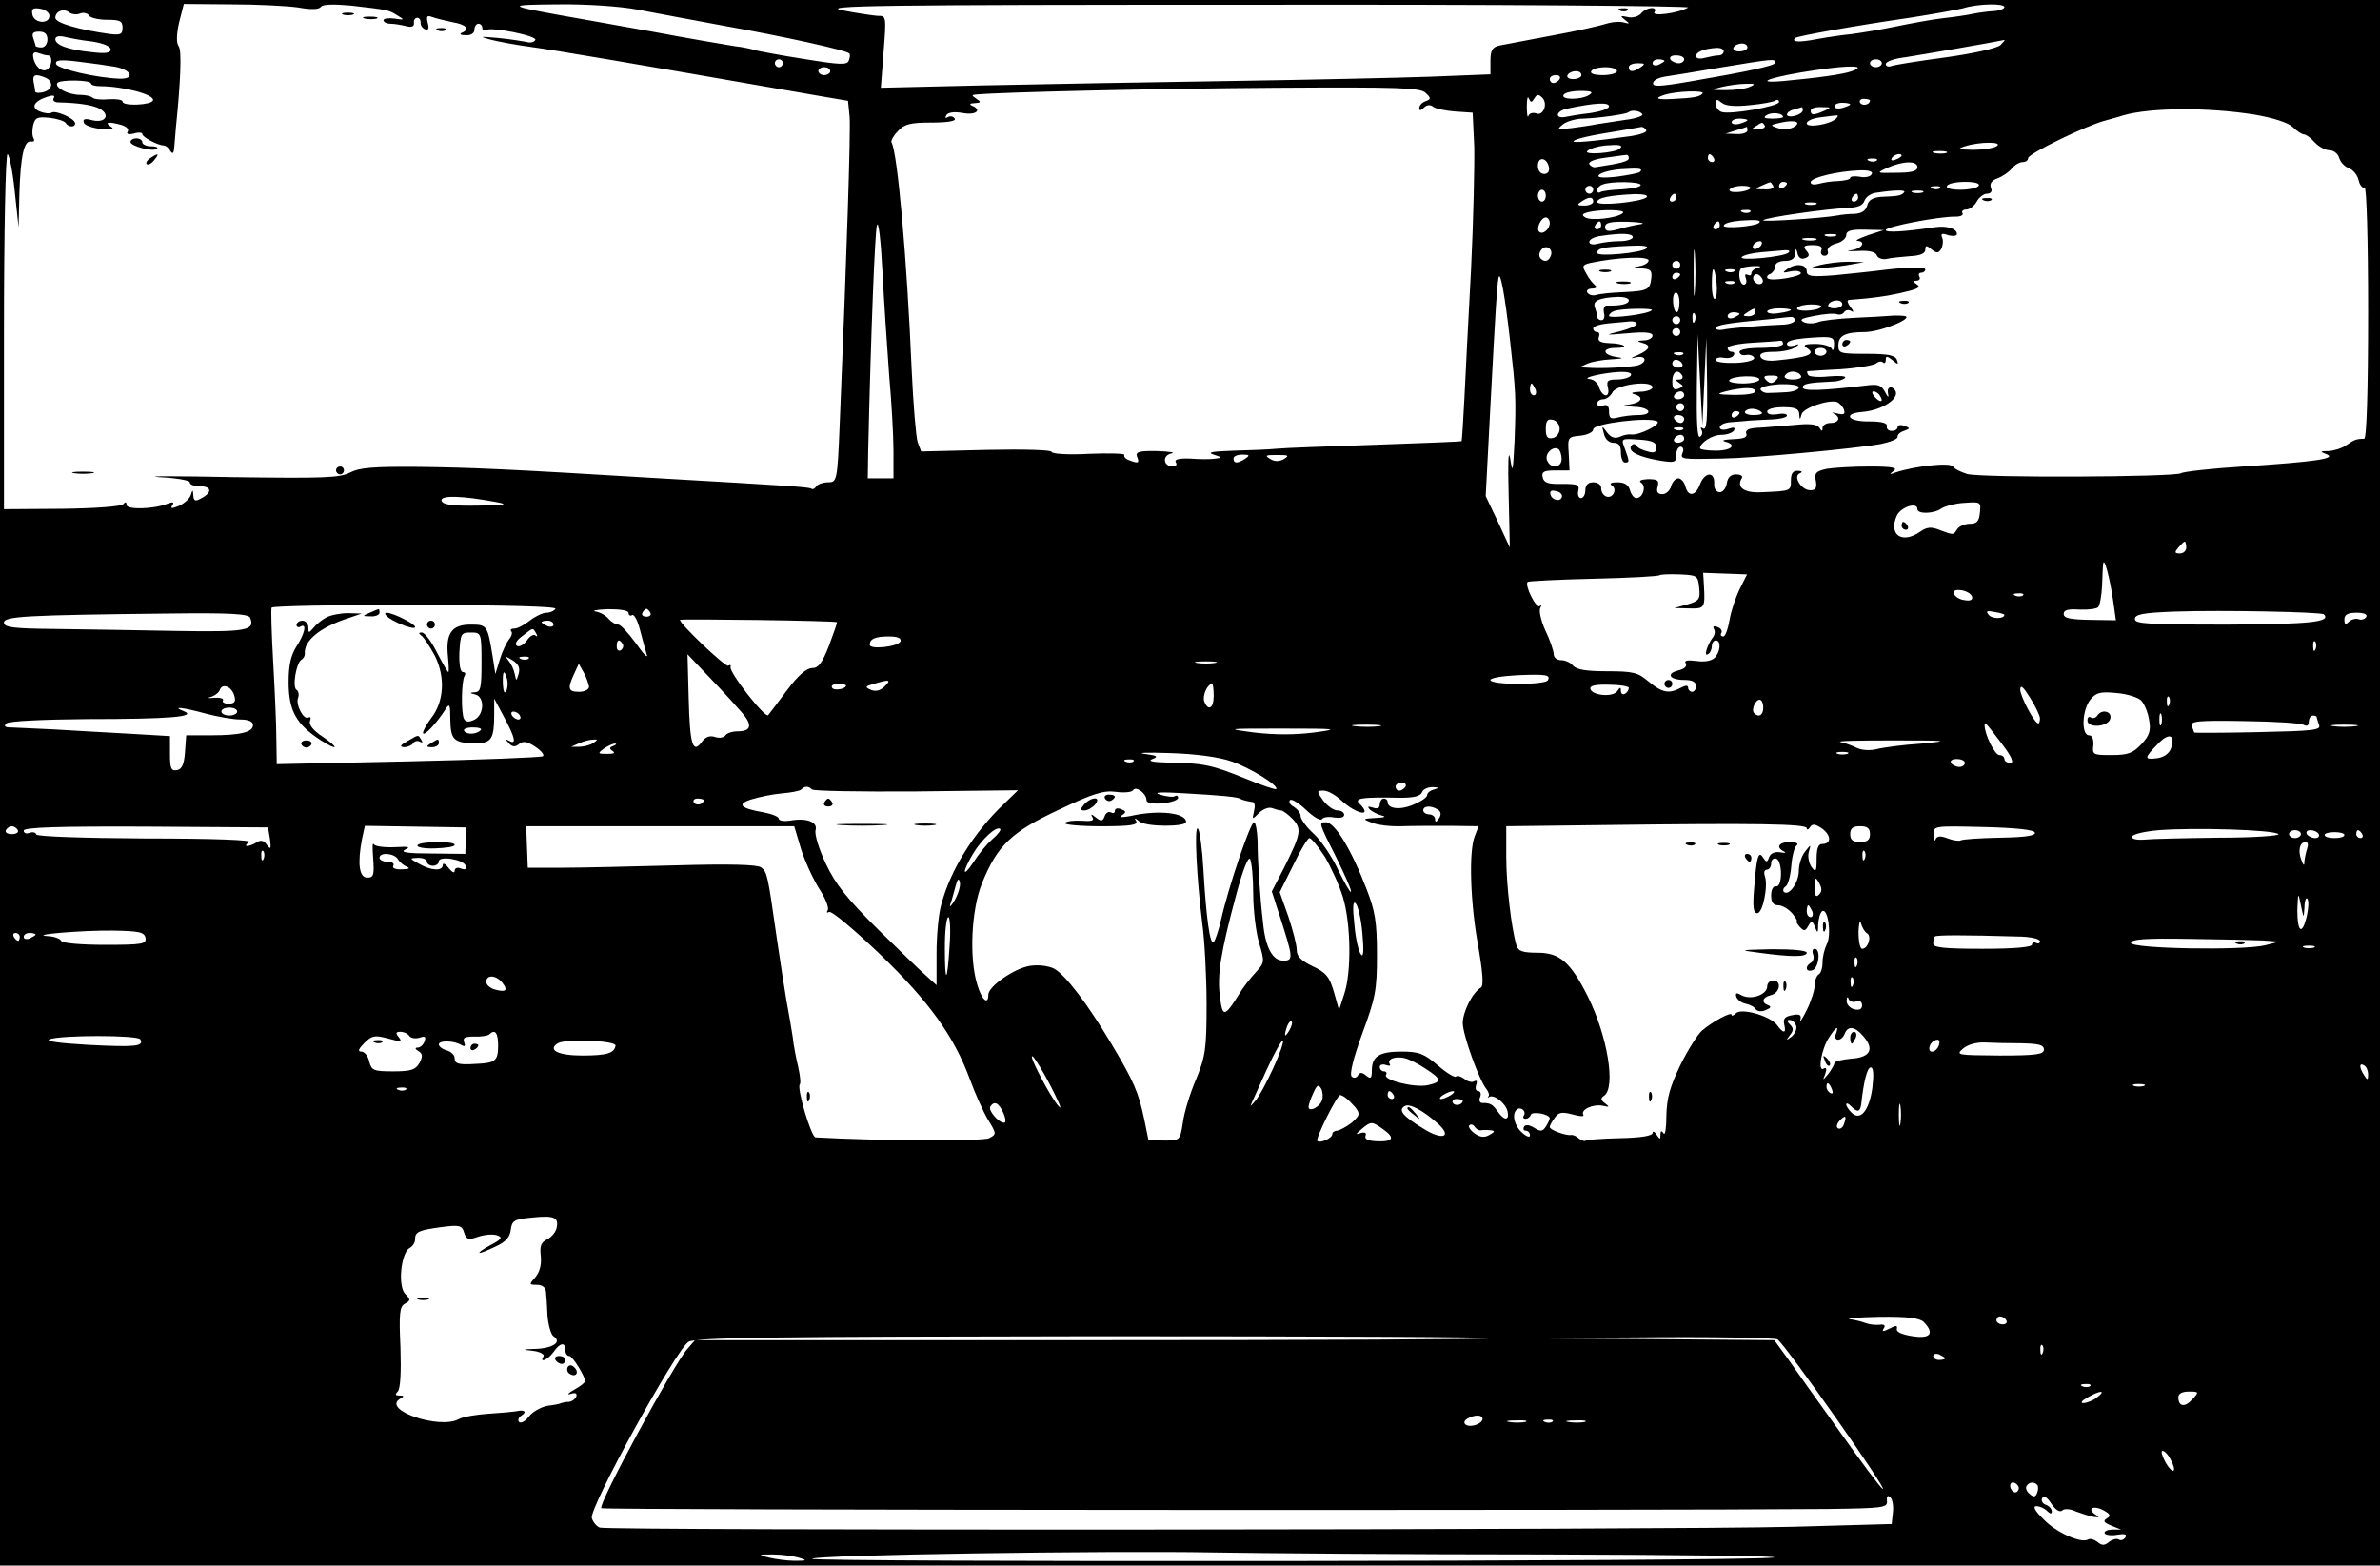 <?xml version="1.0" standalone="no"?>
<!DOCTYPE svg PUBLIC "-//W3C//DTD SVG 20010904//EN"
 "http://www.w3.org/TR/2001/REC-SVG-20010904/DTD/svg10.dtd">
<svg version="1.0" xmlns="http://www.w3.org/2000/svg"
 width="602pt" height="396pt" viewBox="0 0 602 396"
 preserveAspectRatio="xMidYMid meet">

<g transform="translate(0,396) scale(0.1,-0.1)"
fill="#000000" stroke="none">
<path d="M0 1980 l0 -1980 3010 0 3010 0 0 1980 0 1980 -3010 0 -3010 0 0
-1980z m755 1961 c33 -6 52 -5 57 2 4 6 30 7 75 3 96 -11 96 -11 118 -25 19
-11 18 -12 -7 -8 -16 2 -28 0 -28 -4 0 -5 8 -9 18 -9 9 0 27 -3 39 -6 14 -4
21 -1 20 8 -1 7 3 13 8 13 6 0 9 -5 9 -12 -1 -6 4 -14 11 -17 9 -3 11 2 7 16
-4 17 -2 20 11 15 8 -3 32 -9 51 -13 36 -6 46 -18 24 -27 -7 -3 -3 -6 10 -6
13 -1 22 5 22 14 0 8 5 15 10 15 6 0 10 -5 10 -11 0 -5 4 -8 9 -5 14 9 131
-15 125 -25 -3 -6 -13 -8 -22 -5 -10 2 -42 7 -72 10 -46 4 -49 4 -20 -4 19 -5
67 -14 105 -19 59 -8 236 -38 735 -125 l65 -11 4 -40 c3 -36 -7 -344 -25 -777
-6 -146 -7 -148 -30 -148 -12 0 -26 -5 -29 -10 -4 -6 -9 -9 -13 -6 -7 4 -51 7
-382 26 -396 24 -471 27 -610 29 -115 1 -151 -2 -174 -14 -26 -14 -68 -15
-295 -12 -146 3 -231 3 -188 0 42 -2 77 -8 77 -13 0 -6 11 -10 25 -10 30 0 33
-15 5 -30 -16 -9 -20 -8 -21 7 -1 15 -2 15 -6 2 -2 -9 -15 -21 -29 -28 -19 -8
-24 -8 -18 1 5 8 2 9 -12 4 -34 -14 -104 -16 -104 -3 0 8 -3 8 -8 2 -4 -6 -70
-11 -154 -12 l-148 -1 0 449 c0 247 4 449 9 449 4 0 13 -42 18 -92 l10 -93 2
85 c3 97 12 136 30 132 7 -1 9 2 6 8 -4 6 -4 21 -1 34 5 19 11 21 41 18 19 -2
38 -8 41 -13 7 -11 24 -12 24 -1 0 12 -49 34 -60 27 -4 -3 -17 -2 -29 3 -24 9
-16 26 18 37 15 5 21 4 17 -3 -4 -6 2 -11 11 -11 52 -1 90 -7 107 -17 26 -16
11 -36 -21 -28 -18 5 -24 3 -21 -6 2 -7 22 -14 43 -16 28 -2 36 -1 25 6 -17
11 -5 13 27 4 13 -4 20 -11 16 -17 -4 -6 2 -8 15 -5 12 4 22 3 22 -1 0 -8 38
-28 54 -29 5 0 13 -6 17 -14 6 -9 9 -6 10 12 1 14 3 35 4 48 12 117 15 195 7
205 -6 8 -6 29 1 60 l12 47 120 -1 c66 0 143 -4 170 -8z m856 -5 c41 -8 139
-26 219 -41 147 -26 311 -62 318 -70 3 -2 2 -10 -1 -18 -4 -12 -22 -11 -114 4
-59 9 -115 20 -123 22 -8 3 -31 8 -50 10 -19 3 -114 19 -210 37 -96 17 -200
36 -230 41 -138 25 -139 27 -9 28 73 1 158 -5 200 -13z m2659 5 c-26 -15 -93
-23 -85 -12 9 16 -21 13 -34 -3 -7 -8 -22 -12 -34 -9 -18 4 -20 3 -7 -7 13
-10 13 -11 -2 -7 -9 3 -29 2 -45 -3 -15 -5 -77 -19 -138 -30 -60 -11 -120 -23
-132 -25 -18 -4 -23 -12 -23 -39 l0 -34 -152 -6 c-84 -3 -315 -8 -513 -11
-198 -3 -476 -8 -619 -11 l-258 -6 7 91 c7 91 7 91 -16 91 -13 1 -53 7 -89 14
-56 12 91 14 1045 14 611 1 1103 -3 1095 -7z m800 1 c0 -4 -12 -9 -27 -10 -16
-1 -39 -4 -53 -7 -14 -3 -47 -8 -75 -11 -27 -3 -81 -13 -120 -21 -38 -8 -88
-16 -110 -19 -22 -2 -63 -8 -90 -13 -46 -9 -65 -7 -54 3 5 5 157 32 289 51 58
9 119 20 135 24 38 12 105 13 105 3z m-4945 -22 c0 -22 -39 -19 -43 3 -3 15 1
18 20 15 12 -2 23 -10 23 -18z m78 6 c8 3 18 1 22 -5 3 -6 24 -11 46 -11 32 0
39 -3 39 -20 0 -17 -5 -19 -32 -16 -79 11 -138 28 -138 41 0 17 22 25 36 13 6
-4 18 -6 27 -2z m-83 -66 c0 -11 -7 -20 -15 -20 -8 0 -15 2 -15 4 0 2 -3 11
-6 20 -4 12 0 16 15 16 14 0 21 -6 21 -20z m113 -5 c27 -4 47 -12 47 -20 0 -9
-13 -11 -47 -7 -60 6 -93 18 -93 33 0 7 9 9 23 6 12 -3 43 -9 70 -12z m4827
-9 c-9 -8 -67 -21 -138 -31 -68 -9 -130 -19 -138 -22 -8 -3 -14 0 -14 5 0 6
21 14 48 17 39 6 236 40 252 44 2 0 -2 -5 -10 -13z m-640 -6 c0 -5 -9 -10 -21
-10 -11 0 -17 5 -14 10 3 6 13 10 21 10 8 0 14 -4 14 -10z m-60 -10 c0 -5 -6
-10 -12 -10 -7 0 -23 -3 -35 -6 -13 -4 -23 -2 -23 4 0 11 20 19 53 21 9 0 17
-3 17 -9z m-4239 -10 c13 0 11 -27 -2 -36 -13 -8 -32 9 -35 32 -2 10 3 14 13
10 8 -3 19 -6 24 -6z m4139 -10 c0 -5 -6 -10 -14 -10 -8 0 -18 5 -21 10 -3 6
3 10 14 10 12 0 21 -4 21 -10z m-3968 -19 c41 -8 50 -31 11 -30 -60 2 -157 25
-161 37 -3 10 9 12 57 6 34 -4 76 -10 93 -13z m1688 9 c0 -5 -4 -10 -10 -10
-5 0 -10 5 -10 10 0 6 5 10 10 10 6 0 10 -4 10 -10z m2230 6 c0 -2 -7 -6 -15
-10 -8 -3 -15 -1 -15 4 0 6 7 10 15 10 8 0 15 -2 15 -4z m280 -5 c0 -7 -69
-22 -215 -47 -82 -14 -97 -14 -93 -2 2 6 15 12 28 14 14 2 77 12 140 23 140
23 140 23 140 12z m270 -1 c0 -5 -7 -10 -15 -10 -8 0 -15 5 -15 10 0 6 7 10
15 10 8 0 15 -4 15 -10z m-610 -10 c-19 -13 -30 -13 -30 0 0 6 10 10 23 10 18
0 19 -2 7 -10z m534 -10 c-21 -8 -87 -17 -174 -25 -83 -7 -26 12 85 28 87 13
129 11 89 -3z m-2584 0 c0 -5 -7 -10 -15 -10 -8 0 -15 5 -15 10 0 6 7 10 15
10 8 0 15 -4 15 -10z m1990 0 c0 -5 -16 -10 -36 -10 -21 0 -33 4 -29 10 3 6
19 10 36 10 16 0 29 -4 29 -10z m-90 -10 c0 -5 -9 -10 -21 -10 -11 0 -17 5
-14 10 3 6 13 10 21 10 8 0 14 -4 14 -10z m-3886 -6 c22 -9 20 -31 -4 -37 -11
-3 -20 -2 -21 1 0 4 -2 15 -4 25 -3 18 4 21 29 11z m3831 -4 c-3 -5 -10 -10
-16 -10 -5 0 -9 5 -9 10 0 6 7 10 16 10 8 0 12 -4 9 -10z m-3715 -11 c0 -4 10
-7 23 -7 57 0 139 -21 134 -36 -4 -12 -77 -15 -77 -3 0 5 -16 7 -34 6 -19 -2
-38 0 -42 4 -4 4 -18 7 -31 7 -30 0 -65 18 -58 30 6 9 85 8 85 -1z m4195 -9
c-11 -5 -38 -8 -60 -8 -38 0 -39 1 -10 8 17 4 44 8 60 8 25 1 27 -1 10 -8z
m-819 -15 c14 -13 14 -16 0 -21 -9 -3 -16 -11 -16 -17 0 -8 4 -7 12 1 7 7 16
8 23 2 6 -5 31 -10 55 -12 l45 -3 4 -85 c1 -47 -2 -186 -8 -310 -7 -124 -14
-272 -17 -330 -3 -57 -6 -105 -7 -106 -1 -1 -99 -5 -217 -9 -118 -4 -231 -8
-250 -10 -19 -2 -69 -4 -110 -5 -54 -2 -68 -4 -50 -10 22 -7 22 -8 5 -10 -11
-2 -40 -2 -64 0 -29 1 -41 -2 -37 -9 4 -6 1 -11 -7 -11 -25 0 -28 28 -4 33 12
2 -4 5 -35 6 -47 1 -56 -2 -52 -14 7 -17 3 -18 -20 -9 -9 3 -14 9 -12 13 3 4
-38 5 -90 3 -52 -3 -94 0 -94 5 0 5 -71 7 -165 5 l-165 -4 -9 24 c-4 13 -11
95 -15 183 -12 284 -36 550 -51 575 -2 4 5 17 16 28 16 18 31 22 85 22 42 0
63 4 59 10 -4 6 -11 7 -17 4 -7 -4 -8 -2 -4 5 5 7 20 9 42 5 33 -6 49 8 22 19
-7 3 -4 6 7 6 17 1 17 3 5 11 -13 9 -13 10 0 11 65 6 459 15 758 17 314 2 365
0 378 -13z m414 -5 c-20 -13 -73 -13 -65 0 3 6 23 10 43 10 28 0 33 -3 22 -10z
m286 3 c-7 -8 -25 -11 -70 -13 -45 -3 -54 1 -26 10 31 10 106 12 96 3z m-425
-12 c6 11 11 11 20 2 15 -15 3 -47 -15 -40 -8 3 -17 1 -20 -6 -2 -7 -4 4 -4
23 0 19 2 29 5 21 5 -11 7 -11 14 0z m545 -17 c31 3 60 8 65 12 5 3 9 1 9 -4
0 -11 -126 -33 -146 -25 -8 3 -14 12 -14 20 0 13 3 13 15 3 10 -8 33 -10 71
-6z m304 12 c0 -11 -19 -15 -25 -6 -3 5 1 10 9 10 9 0 16 -2 16 -4z m-660 -15
c0 -6 -21 -13 -47 -17 -27 -3 -56 -8 -65 -10 -26 -4 -22 15 5 21 70 15 107 17
107 6z m610 5 c0 -2 -9 -6 -20 -9 -11 -3 -20 -1 -20 4 0 5 9 9 20 9 11 0 20
-2 20 -4z m-120 -15 c0 -5 -9 -11 -20 -14 -11 -3 -20 -1 -20 3 0 5 8 11 18 13
9 3 18 5 20 6 1 0 2 -3 2 -8z m55 -1 c-27 -12 -35 -12 -35 0 0 6 12 10 28 9
24 0 25 -1 7 -9z m1088 -10 c47 -8 84 -20 96 -31 11 -11 24 -19 29 -19 5 0 17
-9 27 -20 10 -11 27 -20 37 -20 11 0 22 -9 25 -20 3 -10 14 -22 24 -25 10 -4
22 -17 25 -31 3 -13 10 -21 15 -18 5 3 9 -130 9 -315 0 -207 -4 -321 -10 -321
-19 0 -25 -2 -45 -16 -11 -8 -31 -14 -45 -15 -22 0 -23 -1 -5 -8 27 -11 -28
-19 -211 -31 -80 -5 -151 -13 -157 -17 -16 -10 -506 -12 -541 -2 -16 5 -33 13
-36 19 -7 11 -97 1 -145 -15 -16 -6 -17 -5 -5 4 11 8 -4 11 -61 11 -42 0 -91
-3 -109 -6 -27 -6 -31 -11 -27 -30 3 -18 0 -24 -14 -24 -23 0 -45 36 -26 43 7
3 5 6 -5 6 -13 1 -18 -7 -18 -24 0 -27 0 -27 -72 -30 -46 -3 -67 12 -52 36 3
5 -4 9 -15 9 -13 0 -21 -8 -23 -22 -2 -13 -10 -23 -18 -23 -9 0 -15 9 -14 23
1 30 -24 28 -36 -3 -11 -30 -30 -33 -37 -5 -3 11 -11 20 -18 20 -7 0 -15 -9
-18 -20 -3 -11 -13 -20 -22 -20 -12 0 -16 6 -12 19 4 16 0 19 -25 19 -17 -1
-24 -4 -17 -9 14 -8 5 -39 -12 -39 -6 0 -13 9 -16 20 -4 14 -14 20 -32 20 -16
0 -21 -3 -14 -8 7 -4 9 -13 4 -21 -10 -16 -31 -6 -31 15 0 8 -9 14 -20 14 -13
0 -20 -7 -20 -20 0 -11 -5 -20 -11 -20 -6 0 -9 8 -7 18 4 16 -1 18 -41 18 -36
-1 -46 3 -49 17 -3 14 4 17 32 17 l36 0 -2 43 c-3 41 -2 42 30 45 18 2 32 9
32 16 0 15 142 32 162 20 11 -7 -46 -36 -66 -33 -6 1 -19 -1 -29 -6 -12 -5
-22 -2 -32 11 -13 18 -14 18 -8 -3 3 -14 13 -23 24 -23 14 0 19 -7 19 -25 0
-14 5 -25 10 -25 12 0 12 2 0 35 -10 26 -10 26 35 23 34 -2 45 -7 45 -20 0
-12 -6 -15 -22 -10 -13 3 -26 9 -29 15 -4 5 -9 5 -13 -1 -9 -14 19 -28 72 -37
38 -6 42 -5 42 14 0 12 5 21 11 21 6 0 9 -7 5 -15 -6 -17 -4 -17 99 -15 79 1
337 25 403 37 23 5 42 12 42 18 -1 5 6 12 16 15 16 6 16 7 1 13 -9 3 -17 2
-17 -3 0 -6 -7 -10 -15 -10 -8 0 -14 5 -12 12 1 8 -13 12 -45 12 -54 -1 -68
20 -17 24 49 4 95 34 83 54 -10 15 -23 8 -18 -9 2 -10 -1 -8 -7 4 -10 19 -18
22 -48 18 -109 -13 -161 -15 -161 -5 0 9 12 12 77 15 12 0 26 5 30 9 4 5 -14
6 -40 4 -26 -3 -50 -1 -53 3 -3 5 -4 9 -2 10 2 0 39 3 83 5 44 3 85 10 91 15
6 5 14 6 17 2 4 -3 7 -1 7 7 0 10 3 10 17 -1 14 -12 16 -12 11 1 -4 11 -21 15
-76 15 -67 0 -72 1 -72 21 0 25 17 34 68 34 42 1 130 38 97 41 -11 1 -27 1
-35 0 -8 -1 -49 -3 -90 -5 -41 -2 -83 -7 -92 -11 -10 -4 -26 -4 -35 0 -13 6
-6 10 27 16 25 5 50 7 57 4 7 -2 15 0 18 6 4 5 12 6 18 2 7 -4 6 0 -2 10 -7 9
-10 17 -5 18 5 1 25 2 44 4 39 4 71 9 113 20 21 6 25 10 15 16 -10 7 -10 9 0
9 7 0 10 5 7 10 -3 6 -1 10 4 10 6 0 11 4 11 8 0 8 -41 7 -115 -2 -22 -3 -73
-8 -112 -12 -62 -5 -73 -3 -73 10 0 18 -28 21 -50 5 -12 -9 -11 -10 7 -6 13 3
25 2 28 -3 6 -9 -75 -23 -84 -14 -3 4 0 9 7 11 6 3 12 11 12 19 0 8 10 14 25
14 17 0 25 6 26 18 1 15 2 16 6 0 2 -10 10 -15 19 -11 11 4 12 9 3 19 -9 11
-6 14 16 14 18 0 26 -4 22 -13 -3 -8 1 -14 8 -14 7 0 11 6 8 12 -2 7 7 15 21
19 14 3 26 13 26 21 0 11 12 15 48 14 l47 -1 -40 -13 c-22 -8 -34 -14 -27 -14
23 -2 12 -20 -15 -24 -16 -2 -9 -3 15 -2 29 2 45 -2 49 -10 2 -8 14 -12 25
-10 11 3 38 5 59 7 26 1 39 7 39 16 0 12 3 12 16 1 13 -10 17 -10 24 1 4 7 6
20 3 28 -5 11 -1 13 15 7 12 -3 22 -2 22 3 0 14 -26 22 -58 17 -73 -11 -122
-14 -122 -7 0 9 137 35 177 34 13 0 20 4 17 9 -3 5 2 9 10 9 8 0 20 9 26 20 6
11 18 20 26 20 10 0 14 6 10 15 -4 10 2 19 17 24 13 5 29 16 36 25 7 9 20 16
27 16 8 0 14 4 14 10 0 11 148 83 195 95 17 5 37 10 45 13 69 20 214 21 333 2z
m-1549 1 c3 -4 -16 -11 -42 -14 -26 -4 -58 -9 -72 -11 -14 -3 -43 -7 -65 -10
-37 -4 -38 -4 -21 10 11 8 34 14 50 14 38 1 109 11 115 16 8 7 30 4 35 -5z
m356 -7 c0 -2 -12 -4 -27 -4 -21 0 -24 3 -14 9 13 8 41 5 41 -5z m134 -4 c-15
-15 -74 -24 -74 -12 0 6 15 13 33 15 17 2 36 5 42 5 5 1 5 -2 -1 -8z m-224 -4
c0 -2 -9 -6 -20 -9 -11 -3 -20 -1 -20 4 0 5 9 9 20 9 11 0 20 -2 20 -4z m116
-18 c-9 -5 -26 -6 -39 -2 -21 7 -20 8 8 14 36 8 54 1 31 -12z m-72 4 c2 -4 -5
-9 -17 -9 -17 -2 -19 0 -7 7 18 12 18 12 24 2z m-300 -11 c3 -5 -13 -11 -37
-15 -100 -14 -152 -18 -147 -13 6 6 39 14 115 26 28 5 53 9 57 10 4 0 9 -3 12
-8z m256 -1 c0 -5 -12 -10 -27 -9 l-28 1 25 8 c14 4 26 8 28 9 1 1 2 -3 2 -9z
m-323 -46 c-11 -11 -93 -17 -82 -6 6 6 26 12 45 14 37 3 47 1 37 -8z m953 6
c-8 -5 -35 -9 -60 -9 -37 1 -41 2 -20 9 38 12 99 12 80 0z m-127 -17 c-7 -2
-21 -2 -30 0 -10 3 -4 5 12 5 17 0 24 -2 18 -5z m-803 -13 c0 -8 -19 -13 -85
-23 -5 -1 -12 3 -15 8 -3 6 15 13 40 16 25 3 48 7 53 7 4 1 7 -2 7 -8z m215 0
c3 -5 1 -10 -4 -10 -6 0 -11 5 -11 10 0 6 2 10 4 10 3 0 8 -4 11 -10z m475 6
c0 -2 -7 -7 -16 -10 -8 -3 -12 -2 -9 4 6 10 25 14 25 6z m-892 -29 c2 -10 -3
-17 -12 -17 -10 0 -16 9 -16 21 0 24 23 21 28 -4z m829 17 c-3 -3 -12 -4 -19
-1 -8 3 -5 6 6 6 11 1 17 -2 13 -5z m103 -17 c0 -10 -16 -14 -52 -14 -53 -1
-53 -1 -23 13 39 17 75 18 75 1z m-702 -12 c-3 -3 -30 -8 -59 -12 -38 -4 -51
-2 -44 5 6 6 30 12 55 14 47 3 57 2 48 -7z m586 -6 c-3 -6 -17 -9 -30 -6 -13
2 -24 1 -24 -3 0 -4 -14 -7 -30 -8 -17 0 -39 -4 -50 -7 -11 -3 -20 -2 -20 4 0
12 69 28 123 30 25 1 36 -3 31 -10z m-584 -27 c0 -5 -21 -9 -47 -11 -26 -1
-50 -4 -55 -7 -4 -3 -8 -1 -8 5 0 5 6 12 13 14 20 9 97 8 97 -1z m335 -2 c4
-6 -6 -10 -22 -9 -25 0 -26 1 -8 9 11 5 21 9 22 9 1 1 5 -3 8 -9z m35 6 c0 -3
-4 -8 -10 -11 -5 -3 -10 -1 -10 4 0 6 5 11 10 11 6 0 10 -2 10 -4z m485 -6
c-3 -5 -24 -10 -46 -10 -24 0 -38 4 -34 10 3 6 24 10 46 10 24 0 38 -4 34 -10z
m-975 -10 c0 -5 -4 -10 -10 -10 -5 0 -10 5 -10 10 0 6 5 10 10 10 6 0 10 -4
10 -10z m397 3 c-11 -10 -58 -13 -52 -2 4 5 18 9 32 9 15 0 23 -3 20 -7z m480
1 c-3 -3 -12 -4 -19 -1 -8 3 -5 6 6 6 11 1 17 -2 13 -5z m-997 -19 c0 -8 -4
-15 -10 -15 -5 0 -10 7 -10 15 0 8 5 15 10 15 6 0 10 -7 10 -15z m906 8 c-8
-8 -12 -9 -59 -11 -20 -2 -31 -8 -34 -22 -4 -13 -14 -20 -32 -21 -14 0 -34 -2
-43 -4 -38 -7 -193 -17 -188 -12 6 7 162 29 213 31 25 1 39 6 43 18 3 9 15 18
27 20 52 8 80 8 73 1z m47 0 c-7 -2 -19 -2 -25 0 -7 3 -2 5 12 5 14 0 19 -2
13 -5z m-698 -12 c-14 -12 -125 -23 -125 -12 0 11 33 17 95 20 22 0 35 -3 30
-8z m75 -1 c0 -5 -5 -10 -11 -10 -5 0 -7 5 -4 10 3 6 8 10 11 10 2 0 4 -4 4
-10z m460 0 c0 -5 -5 -10 -11 -10 -5 0 -7 5 -4 10 3 6 8 10 11 10 2 0 4 -4 4
-10z m-670 -10 c0 -5 -10 -10 -22 -10 -19 0 -20 2 -8 10 19 13 30 13 30 0z
m563 -7 c-7 -2 -19 -2 -25 0 -7 3 -2 5 12 5 14 0 19 -2 13 -5z m-488 -22 c-15
-13 -80 -20 -95 -11 -10 6 -8 9 6 13 34 8 98 7 89 -2z m322 3 c-3 -3 -12 -4
-19 -1 -8 3 -5 6 6 6 11 1 17 -2 13 -5z m-2178 -412 c6 -67 11 -154 11 -192
l0 -70 -33 0 -32 0 1 68 c7 305 17 551 22 572 4 14 10 -37 14 -115 4 -77 12
-195 17 -263z m1671 384 c0 -16 -18 -31 -27 -22 -8 8 5 36 17 36 5 0 10 -6 10
-14z m529 0 c-11 -9 -89 -15 -89 -7 0 6 19 11 43 13 41 3 54 1 46 -6z m-399
-6 c0 -5 -5 -10 -11 -10 -5 0 -7 5 -4 10 3 6 8 10 11 10 2 0 4 -4 4 -10z m100
3 c-14 -2 -40 -8 -57 -13 -26 -7 -33 -5 -33 6 0 11 14 14 58 13 31 -1 46 -4
32 -6z m200 -3 c0 -5 -5 -10 -11 -10 -5 0 -7 5 -4 10 3 6 8 10 11 10 2 0 4 -4
4 -10z m-220 -30 c0 -5 -15 -10 -32 -10 -18 0 -43 -3 -55 -6 -13 -4 -23 -2
-23 4 0 6 12 13 28 15 53 8 82 7 82 -3z m513 3 c-7 -2 -19 -2 -25 0 -7 3 -2 5
12 5 14 0 19 -2 13 -5z m-356 -140 c-2 -27 -3 -5 -3 47 0 52 1 74 3 48 2 -27
2 -69 0 -95z m306 130 c-7 -2 -21 -2 -30 0 -10 3 -4 5 12 5 17 0 24 -2 18 -5z
m-138 -13 c-3 -5 -11 -10 -16 -10 -6 0 -7 5 -4 10 3 6 11 10 16 10 6 0 7 -4 4
-10z m-532 -26 c-5 -15 -16 -18 -26 -8 -10 11 4 33 18 28 8 -3 11 -12 8 -20z
m242 18 c-12 -12 -125 -22 -125 -12 0 12 13 15 78 18 37 2 53 0 47 -6z m359
-11 c-12 -11 -129 -22 -118 -11 5 5 27 10 49 12 22 2 49 4 59 5 10 1 15 -2 10
-6z m-354 -20 c0 -5 -10 -12 -22 -14 -20 -4 -19 -4 4 -6 22 -1 27 -5 25 -23
-3 -31 -9 -34 -70 -37 -28 -1 -59 -4 -69 -7 -9 -3 -19 0 -23 6 -3 5 2 10 12
10 10 0 14 4 8 8 -5 4 -16 17 -22 29 -12 20 -11 23 10 28 66 14 147 18 147 6z
m80 -11 c0 -5 -4 -10 -10 -10 -5 0 -10 5 -10 10 0 6 5 10 10 10 6 0 10 -4 10
-10z m198 -7 c-10 -2 -18 -9 -18 -14 0 -6 -4 -7 -10 -4 -6 3 -7 -1 -4 -9 3 -9
1 -16 -5 -16 -11 0 -16 32 -7 41 3 3 18 5 33 6 15 0 20 -1 11 -4z m-106 -39
c2 -19 0 -37 -4 -40 -4 -3 -8 13 -8 35 0 51 6 53 12 5z m45 30 c-3 -3 -12 -4
-19 -1 -8 3 -5 6 6 6 11 1 17 -2 13 -5z m-567 -179 c14 -125 15 -140 11 -250
-4 -79 -5 -85 -11 -45 -5 26 -6 -12 -4 -90 l3 -135 -30 65 -31 65 12 230 c14
262 16 292 20 320 4 28 17 -43 30 -160z m430 171 c0 -3 -4 -8 -10 -11 -5 -3
-10 -1 -10 4 0 6 5 11 10 11 6 0 10 -2 10 -4z m207 -22 c-9 -9 -28 6 -21 18 4
6 10 6 17 -1 6 -6 8 -13 4 -17z m-70 0 c-3 -3 -12 -4 -19 -1 -8 3 -5 6 6 6 11
1 17 -2 13 -5z m-139 -49 c0 -14 -3 -25 -7 -25 -4 0 -8 11 -9 25 -1 14 2 25 7
25 5 0 9 -11 9 -25z m-128 5 c0 -9 -21 -14 -56 -13 -6 0 -9 -8 -7 -18 3 -11 0
-19 -6 -19 -6 0 -11 4 -11 9 0 5 -3 16 -6 24 -6 16 11 24 59 26 15 0 27 -3 27
-9z m540 -10 c0 -5 -9 -10 -21 -10 -11 0 -17 5 -14 10 3 6 13 10 21 10 8 0 14
-4 14 -10z m-54 -7 c-11 -11 -67 -12 -60 -2 3 5 19 9 36 9 17 0 28 -3 24 -7z
m-428 -8 c-9 -10 -108 -22 -108 -14 0 4 6 10 13 12 17 7 102 8 95 2z m262 -5
c0 -5 -8 -10 -17 -10 -15 0 -16 2 -3 10 19 12 20 12 20 0z m90 6 c0 -2 -13 -6
-30 -8 -16 -3 -30 -1 -30 4 0 4 14 8 30 8 17 0 30 -2 30 -4z m-243 -28 c-3 -8
-6 -5 -6 6 -1 11 2 17 5 13 3 -3 4 -12 1 -19z m113 18 c0 -2 -7 -6 -15 -10 -8
-3 -15 -1 -15 4 0 6 7 10 15 10 8 0 15 -2 15 -4z m-150 -16 c0 -5 -4 -10 -10
-10 -5 0 -10 5 -10 10 0 6 5 10 10 10 6 0 10 -4 10 -10z m290 0 c0 -5 -12 -10
-27 -11 -56 -2 -138 -9 -155 -13 -10 -2 -18 0 -18 4 0 8 31 13 140 23 19 2 41
5 48 5 6 1 12 -2 12 -8z m-400 -9 c0 -5 -19 -13 -42 -19 -41 -10 -39 -10 20
-5 43 4 62 2 62 -6 0 -6 -10 -12 -22 -12 -17 -1 -19 -2 -5 -6 25 -6 21 -17
-10 -31 -19 -8 -21 -10 -5 -6 26 6 30 -12 5 -20 -19 -5 -94 -9 -128 -6 l-20 1
20 9 c11 5 38 10 60 11 31 2 34 3 13 6 -36 6 -36 23 -1 23 37 0 22 11 -16 12
-23 1 -30 5 -27 15 3 7 1 13 -4 13 -6 0 -10 4 -10 9 0 6 17 11 38 13 20 2 45
4 55 5 9 1 17 -2 17 -6z m110 -21 c0 -5 -4 -10 -10 -10 -5 0 -10 5 -10 10 0 6
5 10 10 10 6 0 10 -4 10 -10z m61 -125 l5 110 2 -118 c1 -87 -1 -116 -10 -111
-6 4 -8 3 -4 -4 3 -6 2 -13 -4 -17 -7 -4 -9 39 -8 127 l2 133 6 -115 6 -115 5
110z m328 92 c0 -12 -3 -16 -6 -9 -2 6 -21 12 -41 12 -27 0 -33 -3 -22 -10 25
-16 4 -24 -79 -32 -21 -2 -36 2 -38 10 -3 8 7 12 34 12 21 0 45 5 53 11 13 9
12 10 -2 5 -10 -3 -18 -1 -18 4 0 9 23 14 83 17 32 1 37 -1 36 -20z m-129 3
c0 -5 -25 -10 -55 -10 -32 0 -55 -4 -55 -10 0 -6 7 -10 16 -8 10 2 19 -2 21
-7 2 -6 -18 -12 -47 -13 -27 -1 -50 2 -50 7 0 6 9 8 20 6 11 -2 22 0 25 6 4 5
1 9 -4 9 -6 0 -11 4 -11 10 0 5 28 11 63 13 34 2 65 4 70 5 4 1 7 -2 7 -8z
m110 -20 c0 -5 -7 -10 -15 -10 -8 0 -15 5 -15 10 0 6 7 10 15 10 8 0 15 -4 15
-10z m-363 -6 c-3 -3 -12 -4 -19 -1 -8 3 -5 6 6 6 11 1 17 -2 13 -5z m-2 -24
c3 -5 -1 -10 -9 -10 -9 0 -16 5 -16 10 0 6 4 10 9 10 6 0 13 -4 16 -10z m-130
-30 c-3 -5 -19 -10 -35 -10 -23 0 -27 -3 -23 -20 3 -11 1 -20 -5 -20 -6 0 -14
9 -17 20 -3 11 -14 20 -23 21 -26 2 28 15 71 18 25 1 36 -2 32 -9z m130 0 c3
-5 0 -10 -7 -10 -11 0 -10 -2 0 -9 11 -7 11 -9 -2 -14 -12 -5 -16 0 -16 18 0
25 14 33 25 15z m300 0 c4 -6 -5 -10 -20 -10 -15 0 -24 4 -20 10 3 6 12 10 20
10 8 0 17 -4 20 -10z m-105 -10 c0 -5 -18 -10 -41 -10 -22 0 -38 4 -35 8 7 12
76 14 76 2z m42 -2 c-9 -9 -15 -9 -24 0 -9 9 -7 12 12 12 19 0 21 -3 12 -12z
m-608 -23 c3 -8 1 -15 -4 -15 -6 0 -10 7 -10 15 0 8 2 15 4 15 2 0 6 -7 10
-15z m296 5 c0 -5 -15 -11 -32 -11 -18 -1 -25 -3 -15 -6 26 -7 20 -21 -10 -26
-23 -3 -21 -4 10 -6 42 -1 51 -21 10 -21 -16 0 -38 -3 -50 -6 -19 -5 -23 -2
-23 15 0 14 -5 19 -15 15 -8 -4 -15 -1 -15 5 0 6 7 11 15 11 8 0 19 8 24 18
11 20 101 31 101 12z m370 0 c0 -5 -13 -11 -30 -12 -16 -1 -37 -2 -47 -2 -9
-1 -18 4 -20 9 -1 6 19 11 47 13 30 1 50 -2 50 -8z m-110 -10 c0 -6 -23 -9
-52 -9 -45 1 -49 2 -23 9 44 11 75 11 75 0z m-180 -10 c0 -5 -7 -10 -16 -10
-8 0 -12 5 -9 10 3 6 10 10 16 10 5 0 9 -4 9 -10z m495 -1 c11 -16 1 -19 -13
-3 -7 8 -8 14 -3 14 5 0 13 -5 16 -11z m-91 -35 c4 -12 0 -14 -17 -10 -12 3
-16 3 -9 0 19 -9 14 -24 -8 -24 -11 0 -20 -6 -20 -12 0 -10 -2 -10 -8 0 -6 9
-25 11 -63 7 -30 -2 -70 -6 -90 -7 -26 -1 -35 -6 -32 -15 4 -9 -6 -13 -33 -14
-22 -1 -31 -3 -21 -6 32 -8 17 -23 -23 -23 -22 0 -40 3 -40 6 0 14 31 34 54
34 14 0 28 5 32 11 4 8 0 9 -15 4 -12 -4 -21 -2 -21 4 0 6 12 12 28 13 15 1
36 3 47 4 11 1 37 2 58 3 20 1 37 5 37 10 0 4 -11 6 -25 3 -15 -2 -25 0 -25 7
0 6 17 11 40 11 31 0 40 -4 41 -17 1 -16 2 -16 6 -1 4 16 68 38 90 31 6 -3 14
-11 17 -19z m-404 6 c0 -5 -4 -10 -10 -10 -5 0 -10 5 -10 10 0 6 5 10 10 10 6
0 10 -4 10 -10z m196 -13 c4 -4 -5 -7 -20 -7 -15 0 -25 4 -22 9 7 10 31 9 42
-2z m-56 -1 c0 -3 -4 -8 -10 -11 -5 -3 -10 -1 -10 4 0 6 5 11 10 11 6 0 10 -2
10 -4z m-140 -16 c0 -5 -4 -10 -9 -10 -6 0 -13 5 -16 10 -3 6 1 10 9 10 9 0
16 -4 16 -10z m-315 -25 c0 -11 -8 -21 -17 -23 -14 -3 -18 3 -18 23 0 20 4 26
18 23 9 -2 17 -12 17 -23z m312 -1 c-3 -3 -12 -4 -19 -1 -8 3 -5 6 6 6 11 1
17 -2 13 -5z m3 -24 c0 -5 -7 -10 -16 -10 -8 0 -12 5 -9 10 3 6 10 10 16 10 5
0 9 -4 9 -10z m-310 -51 c0 -23 -28 -26 -37 -3 -6 16 15 37 29 28 4 -3 8 -14
8 -25z m-800 1 c-19 -13 -30 -13 -30 0 0 6 10 10 23 10 18 0 19 -2 7 -10z m98
-1 c-12 -7 -24 -7 -35 0 -15 9 -12 10 17 10 29 0 32 -1 18 -10z m703 -94 c-1
-15 -24 -12 -29 3 -3 9 2 13 12 10 10 -1 17 -7 17 -13z m-2696 -15 c33 -6 24
-8 -46 -9 -64 -1 -88 2 -92 12 -5 15 53 13 138 -3z m3753 -27 c-2 -22 -8 -28
-26 -28 -12 0 -26 -6 -31 -13 -10 -16 -9 -16 -44 -3 -22 9 -33 8 -50 -4 -46
-32 -81 -8 -59 41 11 22 52 35 52 16 0 -13 42 -12 61 2 10 6 36 13 59 14 40 3
41 2 38 -25z m522 -88 c0 -8 -7 -15 -16 -15 -14 0 -14 3 -4 15 7 8 14 15 16
15 2 0 4 -7 4 -15z m-185 -134 l7 -50 -66 1 c-49 1 -66 4 -66 15 0 10 11 13
40 11 22 -1 43 2 47 6 4 4 9 28 10 54 1 26 2 52 3 57 3 16 17 -40 25 -94z
m-1047 32 c3 -29 0 -33 -30 -42 l-33 -9 38 -1 c39 -1 40 1 37 57 l-2 33 56 -2
55 -2 -18 -36 c-10 -20 -22 -55 -26 -78 -4 -24 -11 -43 -16 -43 -6 0 -8 4 -5
9 3 5 -1 12 -10 15 -9 3 -12 2 -9 -5 4 -5 3 -15 -3 -22 -14 -19 -23 -49 -12
-42 6 3 10 13 10 21 0 8 5 14 10 14 14 0 12 -29 -3 -44 -8 -8 -26 -11 -46 -8
-23 3 -32 1 -27 -6 4 -7 -3 -14 -19 -18 -32 -8 -22 -24 16 -24 19 0 29 -5 29
-15 0 -8 -4 -15 -10 -15 -5 0 -10 5 -10 10 0 7 -6 7 -19 0 -30 -16 -47 -12
-81 16 -27 23 -39 26 -105 26 -52 0 -77 4 -86 14 -6 8 -20 14 -30 14 -11 0
-19 7 -19 15 0 8 -9 35 -21 60 -11 24 -17 50 -13 57 4 7 3 10 -1 5 -9 -8 -39
52 -31 61 3 2 78 6 167 8 89 2 164 6 167 9 2 2 25 3 51 2 44 -2 46 -3 49 -34z
m690 -22 c3 -8 -4 -12 -19 -9 -12 1 -24 9 -27 16 -2 8 4 11 19 9 13 -2 25 -9
27 -16z m129 3 c-3 -3 -12 -4 -19 -1 -8 3 -5 6 6 6 11 1 17 -2 13 -5z m-3712
-34 c-4 -6 -14 -10 -23 -10 -9 0 -28 -9 -42 -20 -14 -11 -31 -20 -39 -20 -8 0
-11 -3 -8 -7 4 -3 1 -13 -6 -21 -6 -8 -17 -31 -23 -51 l-11 -36 -7 45 c-13 79
-14 80 -56 80 -47 0 -63 -22 -57 -80 2 -22 3 -40 1 -40 -2 0 -15 23 -29 50
-14 28 -31 50 -38 50 -8 0 -9 -2 -1 -8 6 -4 21 -27 34 -51 27 -54 23 -116 -9
-157 -11 -15 -21 -32 -21 -38 1 -11 35 25 57 60 10 16 12 13 12 -27 1 -51 9
-59 66 -59 38 0 45 12 45 72 l0 41 25 -47 c28 -52 32 -71 13 -60 -10 5 -10 4
-1 -6 9 -10 16 -10 26 -2 10 8 20 7 41 -7 15 -10 24 -21 19 -24 -5 -3 -158 -9
-341 -13 l-332 -7 -1 64 c0 35 -4 123 -8 194 -4 72 -6 133 -4 138 3 4 166 7
364 7 226 -1 357 -4 354 -10z m185 -11 c0 -5 4 -8 9 -5 5 3 14 -14 20 -38 6
-24 14 -52 17 -62 4 -11 -9 2 -27 28 -19 26 -39 48 -45 48 -6 0 -17 6 -24 14
-6 8 -21 17 -33 19 -12 2 2 5 31 6 31 0 52 -3 52 -10z m55 1 c3 -5 -1 -10 -10
-10 -9 0 -13 5 -10 10 3 6 8 10 10 10 2 0 7 -4 10 -10z m3425 -5 c0 -11 -31
-11 -39 -1 -9 10 -6 12 14 8 14 -2 25 -6 25 -7z m808 1 c19 -19 -32 -25 -243
-26 -202 0 -235 2 -235 14 0 12 20 16 103 19 117 4 368 -1 375 -7z m-5245 -9
c12 -32 -8 -36 -188 -33 -99 2 -237 4 -307 5 -105 1 -128 4 -128 16 0 16 54
19 416 23 161 2 203 -1 207 -11z m5352 2 c-4 -6 -13 -8 -20 -5 -7 2 -18 -1
-24 -7 -8 -8 -11 -7 -11 6 0 12 8 17 31 17 19 0 28 -4 24 -11z m-3868 -13 c1
-1 -8 -27 -20 -59 -17 -44 -27 -57 -43 -57 -14 0 -36 -19 -64 -57 -24 -32 -45
-60 -47 -62 -7 -9 -100 109 -95 122 1 5 -1 6 -6 3 -7 -4 -122 105 -122 116 0
3 394 -2 397 -6z m-717 -6 c0 -5 -7 -7 -15 -4 -8 4 -15 8 -15 10 0 2 7 4 15 4
8 0 15 -4 15 -10z m-44 -22 c4 -7 4 -10 -1 -6 -5 5 -15 -1 -22 -12 -8 -11 -19
-17 -25 -14 -7 4 -2 14 13 25 29 22 26 22 35 7z m-138 -73 c0 -63 -2 -75 -16
-76 -15 -1 -15 -2 1 -6 23 -6 22 -50 -2 -63 -14 -7 -22 -7 -27 1 -8 13 -7 96
1 109 4 6 1 10 -4 10 -7 0 -10 20 -9 50 3 47 4 50 29 50 26 0 27 -1 27 -75z
m1060 53 c-5 -14 -78 -22 -78 -9 0 15 14 21 48 21 22 0 32 -4 30 -12z m-703
-7 c3 -5 1 -12 -5 -16 -5 -3 -10 1 -10 9 0 18 6 21 15 7z m4282 -13 c-3 -8 -6
-5 -6 6 -1 11 2 17 5 13 3 -3 4 -12 1 -19z m-4545 -62 c-6 -20 -6 -20 -10 -1
-2 11 -9 26 -16 34 -9 12 -8 12 10 1 15 -9 20 -19 16 -34z m25 38 c-3 -3 -12
-4 -19 -1 -8 3 -5 6 6 6 11 1 17 -2 13 -5z m541 -138 c26 -31 22 -46 -13 -46
-13 0 -27 -5 -30 -10 -4 -6 -16 -8 -27 -4 -13 4 -24 0 -33 -13 -23 -31 -30 -6
-33 110 l-3 112 58 -61 c32 -33 68 -73 81 -88z m1195 127 c-13 -2 -33 -2 -45
0 -13 2 -3 4 22 4 25 0 35 -2 23 -4z m-1583 -60 c0 -7 -11 -13 -25 -13 -28 0
-30 8 -13 45 l12 26 13 -23 c7 -13 12 -29 13 -35z m-207 18 c2 -10 1 -24 -3
-30 -4 -7 -7 1 -8 18 -1 35 3 40 11 12z m2632 -2 c-8 -12 -145 -12 -145 1 0 5
30 10 68 12 73 3 85 1 77 -13z m-1677 -15 c-11 -11 -23 -14 -35 -9 -16 7 -15
9 7 15 40 12 45 11 28 -6z m-1645 -25 c4 -14 0 -19 -15 -19 -10 0 -17 4 -14 8
3 5 -7 8 -22 7 -15 -2 -19 0 -9 2 10 3 21 11 23 18 7 18 31 8 37 -16z m1547
27 c0 -9 -30 -14 -35 -6 -4 6 3 10 14 10 12 0 21 -2 21 -4z m930 -26 c0 -32
-14 -40 -24 -14 -5 14 8 44 20 44 2 0 4 -13 4 -30z m1050 20 c0 -5 -4 -12 -10
-15 -5 -3 -10 0 -10 7 0 11 -2 10 -9 0 -10 -16 -63 -12 -68 5 -3 8 11 12 46
11 28 0 51 -4 51 -8z m1040 -77 c0 -7 -2 -13 -4 -13 -10 0 -46 69 -46 86 1 13
8 6 25 -21 14 -22 25 -46 25 -52z m256 45 c8 -8 17 -30 20 -49 5 -27 1 -40
-20 -62 -21 -22 -33 -27 -75 -27 -47 0 -49 1 -46 25 1 16 -3 25 -11 25 -20 0
-18 65 4 91 14 17 25 20 65 16 27 -2 55 -11 63 -19z m71 -10 c-3 -8 -6 -5 -6
6 -1 11 2 17 5 13 3 -3 4 -12 1 -19z m-1027 -8 c0 -19 -11 -26 -23 -14 -8 8 3
34 14 34 5 0 9 -9 9 -20z m-3940 -15 c30 -8 70 -15 88 -15 20 0 32 -5 32 -14
0 -18 -31 -26 -107 -26 l-62 0 -3 -42 c-2 -31 -8 -44 -20 -46 -15 -3 -18 4
-18 41 l0 45 -102 6 c-57 3 -143 8 -193 11 -50 2 -99 5 -109 5 -13 0 -17 3
-10 10 6 6 91 10 204 11 209 0 280 6 245 20 -33 13 -3 10 55 -6z m80 5 c0 -5
-9 -10 -20 -10 -11 0 -20 5 -20 10 0 6 9 10 20 10 11 0 20 -4 20 -10z m715
-10 c3 -5 2 -10 -4 -10 -5 0 -13 5 -16 10 -3 6 -2 10 4 10 5 0 13 -4 16 -10z
m4152 -22 c-3 -7 -5 -2 -5 12 0 14 2 19 5 13 2 -7 2 -19 0 -25z m393 18 c0 -2
3 -11 6 -20 5 -13 -15 -15 -155 -18 -89 -2 -161 -2 -161 -1 0 1 -3 8 -6 16 -5
13 14 15 133 13 76 -1 144 -5 151 -10 7 -4 12 -1 12 8 0 9 5 16 10 16 6 0 10
-2 10 -4z m-2372 -23 c-15 -2 -42 -2 -60 0 -18 2 -6 4 27 4 33 0 48 -2 33 -4z
m1576 -45 c25 -33 31 -48 21 -48 -8 0 -15 5 -15 10 0 6 -6 10 -13 10 -11 0
-37 52 -37 75 0 10 0 11 44 -47z m894 45 c-16 -2 -40 -2 -55 0 -16 2 -3 4 27
4 30 0 43 -2 28 -4z m-4742 -10 c-11 -11 -35 -12 -42 -2 -3 5 7 9 22 9 15 0
24 -3 20 -7z m2107 -6 c-47 -6 -98 -6 -150 0 -75 10 -73 10 72 10 140 0 145
-1 78 -10z m2168 -41 c-5 -13 -19 -22 -35 -24 -33 -4 -33 0 2 36 28 30 46 24
33 -12z m-3991 14 c-8 -5 -24 -9 -35 -9 l-20 0 20 9 c11 5 27 9 35 9 13 1 13
0 0 -9z m3360 -1 c-47 -3 -98 -10 -113 -14 -16 -4 -38 -3 -50 3 -12 6 -31 13
-42 15 -11 3 50 4 135 4 137 0 145 -1 70 -8z m-3309 -6 c-10 -4 -10 -7 -1 -13
7 -5 2 -7 -14 -7 -24 0 -25 1 -9 13 10 7 23 13 28 13 6 0 4 -3 -4 -6z m1564
-39 c47 -16 121 -62 113 -70 -2 -2 -38 10 -79 27 -83 34 -107 39 -194 40 -40
1 -53 4 -40 9 16 6 12 9 -20 13 -22 3 7 4 65 2 65 -2 124 -10 155 -21z m1558
19 c-7 -2 -19 -2 -25 0 -7 3 -2 5 12 5 14 0 19 -2 13 -5z m-1806 -19 c-3 -3
-12 -4 -19 -1 -8 3 -5 6 6 6 11 1 17 -2 13 -5z m2103 -4 c0 -5 -6 -10 -14 -10
-8 0 -18 5 -21 10 -3 6 3 10 14 10 12 0 21 -4 21 -10z m-1415 -60 c-3 -5 -10
-10 -16 -10 -5 0 -9 5 -9 10 0 6 7 10 16 10 8 0 12 -4 9 -10z m-1501 -7 c3 -4
122 -6 264 -5 l257 3 -35 -34 c-76 -72 -136 -167 -159 -255 -7 -23 -12 -79
-12 -123 l0 -81 -21 19 c-12 10 -68 64 -125 120 -81 80 -110 117 -134 168 -17
36 -29 74 -26 85 6 21 -23 32 -66 24 -15 -2 -27 0 -27 5 0 5 -17 12 -38 16
-59 10 -70 21 -31 33 19 6 53 13 76 15 24 2 46 6 50 10 8 9 18 9 27 0z m846
-27 c0 -7 14 -10 40 -8 22 2 40 8 40 14 0 5 -4 7 -8 4 -5 -3 -22 -1 -38 4 -19
6 3 7 66 3 90 -5 132 -9 138 -14 2 -2 18 -6 31 -8 5 0 6 -11 3 -23 -5 -22 -5
-22 12 -5 10 10 25 16 33 13 8 -3 19 -6 23 -6 5 0 18 -10 30 -22 23 -25 21
-37 -22 -123 l-31 -60 21 -65 c33 -103 34 -110 8 -110 -27 0 -45 33 -51 94 -8
67 -14 158 -14 209 -1 26 -5 47 -9 47 -9 0 -64 -161 -83 -245 -6 -27 -15 -54
-19 -58 -9 -10 -19 60 -26 183 -3 52 -9 99 -14 104 -10 10 -3 -127 11 -239 6
-43 11 -136 11 -205 0 -114 -3 -133 -27 -191 -15 -35 -30 -84 -33 -109 -7 -45
-8 -45 -47 -45 l-40 1 -11 54 c-14 66 -25 93 -83 190 -61 102 -116 174 -145
190 -15 7 -39 10 -60 7 -40 -6 -106 -52 -106 -73 0 -28 -17 -13 -28 25 -21 68
-15 190 12 257 39 96 75 130 195 186 86 41 113 49 143 45 21 -3 41 -1 44 4 7
12 34 -8 34 -25z m728 27 c-10 -2 -18 -9 -18 -14 0 -6 -15 -16 -34 -24 -34
-15 -66 -11 -66 6 0 5 -4 9 -10 9 -5 0 -10 -7 -10 -15 0 -9 -6 -12 -17 -8 -13
4 -15 3 -8 -5 6 -5 19 -12 30 -15 13 -3 7 -5 -15 -6 -34 -2 -34 -3 -10 -12 14
-6 48 -10 75 -9 28 1 83 1 122 1 l73 -1 -10 -26 c-15 -39 -11 -168 9 -277 12
-70 14 -100 7 -105 -22 -13 -46 -62 -46 -90 0 -29 41 -144 60 -167 5 -6 8 -15
5 -18 -3 -4 -2 -5 1 -2 12 8 41 -14 47 -35 6 -25 -8 -26 -25 -1 -13 18 -18 21
-39 21 -6 0 -9 7 -5 15 3 8 1 15 -5 15 -6 0 -8 7 -5 16 3 9 2 12 -5 9 -5 -4
-17 -1 -25 6 -8 6 -17 9 -21 6 -3 -4 -24 9 -46 28 -35 30 -48 35 -92 35 -56 0
-75 -12 -75 -48 0 -20 -3 -22 -14 -13 -11 9 -16 9 -21 1 -4 -7 -11 -8 -16 -3
-6 6 5 49 27 109 33 90 37 108 37 199 0 83 -5 111 -26 165 -39 102 -81 170
-103 170 -19 0 -19 0 27 -91 22 -45 39 -83 36 -85 -2 -2 -16 23 -32 55 -15 33
-43 74 -61 91 -19 17 -34 38 -34 45 0 8 -8 18 -17 24 -10 5 -14 13 -10 17 4 4
22 -7 41 -25 19 -18 36 -28 40 -23 3 5 17 7 31 4 15 -2 25 0 25 7 0 6 -8 11
-17 11 -10 0 -26 12 -36 25 -17 24 -17 25 1 25 11 0 30 -11 44 -24 40 -37 82
-44 46 -8 -13 13 8 16 105 14 33 0 50 4 54 14 3 8 15 13 27 13 16 -1 17 -2 4
-6z m-1848 -27 c0 -11 -19 -15 -25 -6 -3 5 1 10 9 10 9 0 16 -2 16 -4z m1857
-24 c8 -5 9 -13 3 -22 -7 -10 -10 -11 -10 -2 0 6 -7 12 -15 12 -8 0 -15 5 -15
10 0 12 20 13 37 2z m933 -47 c0 -5 4 -4 8 2 6 10 13 9 31 -3 23 -17 24 -39 0
-39 -10 0 -14 -12 -14 -38 0 -32 -2 -35 -13 -20 -6 9 -10 26 -7 37 6 21 6 21
-9 2 -9 -11 -16 -33 -16 -49 0 -29 -25 -65 -38 -53 -3 4 -1 10 5 14 6 4 12 27
14 52 2 25 8 48 14 52 5 4 -2 8 -17 8 -29 0 -37 -14 -15 -24 6 -4 2 -4 -10 -2
-13 2 -24 -2 -28 -12 -5 -14 -7 -14 -15 -2 -12 20 -17 3 -23 -77 -4 -47 -2
-63 8 -63 14 0 28 70 19 94 -3 9 -1 16 5 16 6 0 11 7 11 16 0 9 6 14 13 12 16
-6 16 -74 -1 -70 -7 1 -12 -9 -12 -23 0 -17 5 -25 18 -25 10 0 25 -9 35 -20 9
-11 14 -20 12 -20 -3 0 0 -6 7 -14 11 -12 14 -12 22 2 8 14 10 14 17 -3 6 -17
8 -16 8 7 1 15 5 29 10 33 15 9 24 -60 12 -83 -6 -12 -11 -32 -11 -46 0 -14
-4 -28 -10 -31 -5 -3 -10 -16 -10 -28 0 -12 -9 -40 -20 -62 -11 -22 -18 -33
-16 -24 3 12 -2 15 -21 11 -18 -3 -23 -9 -20 -23 6 -24 -2 -24 -18 -2 -17 23
-90 44 -104 30 -6 -6 -11 -8 -11 -4 0 9 -48 -17 -75 -40 -11 -10 -36 -49 -55
-88 -26 -54 -34 -83 -35 -127 0 -31 -3 -51 -7 -45 -5 8 -8 7 -8 -3 0 -13 -1
-13 -10 0 -5 8 -10 10 -10 4 0 -7 -30 -12 -82 -13 -45 -1 -84 -4 -87 -6 -2 -3
-10 0 -17 5 -6 6 -16 10 -20 9 -14 -2 -54 13 -54 20 0 4 6 15 13 24 10 14 18
15 45 8 18 -5 30 -6 27 -1 -8 13 25 28 49 23 17 -4 18 -3 6 6 -11 8 -12 13 -3
19 31 20 9 152 -41 252 -44 87 -71 110 -127 110 -37 0 -49 4 -53 18 -13 43
-26 154 -26 224 l0 78 248 3 c384 5 512 3 512 -8z m-4525 -5 c3 -5 -3 -10 -15
-10 -12 0 -18 5 -15 10 3 6 10 10 15 10 5 0 12 -4 15 -10z m638 -23 c3 -25 2
-27 -8 -14 -7 11 -16 13 -26 6 -8 -5 -18 -9 -24 -9 -5 0 -3 4 5 10 9 5 -87 9
-260 9 -163 1 -276 5 -278 10 -2 6 -10 7 -18 4 -8 -3 -14 0 -14 6 0 8 87 11
309 10 l309 -2 5 -30z m495 -4 l-1 -33 -86 1 c-61 0 -80 3 -66 10 15 7 8 8
-27 6 -27 -1 -50 2 -53 8 -3 5 -3 -11 -1 -37 3 -42 1 -48 -15 -48 -21 0 -25
37 -13 99 l7 32 128 -2 128 -2 -1 -34z m848 -20 c10 -32 31 -77 46 -101 16
-24 25 -48 22 -54 -4 -6 -2 -8 3 -5 6 4 63 -44 127 -105 126 -121 190 -210
230 -320 13 -35 33 -80 45 -100 22 -36 22 -37 3 -47 -14 -8 -283 -7 -439 2
-11 0 -48 125 -40 134 3 2 1 22 -4 44 -5 21 -12 56 -14 77 -3 20 -10 60 -15
87 -5 28 -16 100 -25 161 -23 160 -24 168 -40 180 -10 7 -79 9 -217 5 -112 -3
-241 -6 -288 -6 l-85 0 -2 53 -2 52 339 0 339 0 17 -57z m484 24 c-14 -12 -35
-38 -47 -57 -29 -44 -30 -27 -2 20 22 37 60 72 69 63 3 -2 -6 -14 -20 -26z
m2220 13 c0 -15 -7 -20 -25 -20 -18 0 -25 5 -25 20 0 15 7 20 25 20 18 0 25
-5 25 -20z m417 4 c3 -8 -25 -12 -88 -13 -51 -1 -96 -4 -100 -7 -4 -2 -19 0
-32 5 -18 7 -27 7 -31 -2 -2 -7 -5 -2 -5 11 -1 23 -1 23 126 20 82 -2 128 -7
130 -14z m616 -4 c5 -4 -62 -9 -150 -9 -87 -1 -173 -3 -191 -5 -19 -1 -31 2
-29 8 2 6 32 13 68 16 89 7 292 1 302 -10z m57 0 c0 -5 -7 -10 -15 -10 -8 0
-15 5 -15 10 0 6 7 10 15 10 8 0 15 -4 15 -10z m45 0 c3 -5 -1 -10 -9 -10 -8
0 -18 5 -21 10 -3 6 1 10 9 10 8 0 18 -4 21 -10z m65 -2 c0 -5 -11 -8 -25 -8
-14 0 -25 3 -25 8 0 4 11 7 25 7 14 0 25 -3 25 -7z m45 2 c3 -5 1 -10 -4 -10
-6 0 -11 5 -11 10 0 6 2 10 4 10 3 0 8 -4 11 -10z m-2624 -57 c16 -27 37 -73
46 -103 20 -66 22 -189 3 -245 l-13 -40 -13 46 c-11 38 -20 49 -54 65 -29 14
-40 25 -40 41 0 13 -10 51 -21 84 l-22 62 34 68 c18 38 37 69 41 69 5 0 22
-21 39 -47z m2485 21 c-3 -9 -6 -23 -7 -32 0 -13 -2 -13 -8 3 -9 23 -4 45 11
45 6 0 7 -7 4 -16z m-5169 -26 c-3 -8 -6 -5 -6 6 -1 11 2 17 5 13 3 -3 4 -12
1 -19z m4050 0 c-3 -8 -6 -5 -6 6 -1 11 2 17 5 13 3 -3 4 -12 1 -19z m-3710
-2 c4 -7 15 -16 23 -19 9 -3 3 -6 -13 -6 -16 -1 -26 3 -22 9 3 6 -3 10 -14 10
-12 0 -21 5 -21 10 0 15 38 12 47 -4z m2163 -87 c0 -42 7 -98 15 -125 14 -47
14 -49 -9 -74 -13 -14 -32 -38 -42 -55 -36 -58 -42 -59 -48 -7 -8 54 2 114 41
259 16 60 30 97 35 90 4 -7 8 -46 8 -88z m-2090 81 c0 -5 7 -10 15 -10 8 0 15
5 15 11 0 15 63 5 68 -11 3 -9 -1 -11 -12 -7 -9 4 -16 1 -16 -6 0 -7 -7 -3
-15 7 -8 11 -15 14 -15 8 0 -16 -29 -15 -60 3 -25 14 -25 14 -2 15 12 0 22 -4
22 -10z m1335 -97 c-9 -15 -14 -20 -11 -10 4 11 9 31 13 45 5 19 8 22 11 10 2
-9 -4 -29 -13 -45z m2186 14 c-8 -8 -11 -3 -11 19 1 25 2 27 11 11 8 -14 8
-22 0 -30z m1228 -33 c0 16 4 27 7 23 9 -9 -5 -77 -16 -77 -6 0 -9 21 -9 48 2
46 2 46 9 12 7 -34 7 -34 9 -6z m-2383 -64 c4 -44 3 -62 -3 -55 -6 6 -14 39
-17 75 -5 46 -4 62 3 55 6 -6 14 -40 17 -75z m1138 55 c3 -8 1 -15 -4 -15 -6
0 -10 7 -10 15 0 8 2 15 4 15 2 0 6 -7 10 -15z m-2182 -87 c-6 -97 -12 -99
-12 -5 0 43 4 77 9 77 4 0 6 -33 3 -72z m2321 31 c12 -8 2 -39 -13 -39 -5 0
-9 19 -9 43 1 23 4 33 6 22 3 -11 10 -23 16 -26z m-4355 -11 c3 -16 -7 -18
-102 -18 -59 0 -108 4 -111 10 -3 6 -18 11 -33 12 -54 3 85 15 163 14 67 -1
80 -4 83 -18z m-318 2 c0 -5 -2 -10 -4 -10 -3 0 -8 5 -11 10 -3 6 -1 10 4 10
6 0 11 -4 11 -10z m40 6 c0 -2 -7 -6 -15 -10 -8 -3 -15 -1 -15 4 0 6 7 10 15
10 8 0 15 -2 15 -4z m5013 -5 c32 0 57 -6 57 -12 0 -5 -4 -7 -10 -4 -5 3 -10
1 -10 -4 0 -7 -44 -11 -125 -11 -97 0 -125 3 -125 13 0 8 2 16 4 18 4 4 75 4
209 0z m622 -10 l40 -3 -35 -9 c-56 -14 -340 -9 -340 6 0 9 36 12 148 10 81
-1 165 -3 187 -4z m128 -18 c-7 -2 -19 -2 -25 0 -7 3 -2 5 12 5 14 0 19 -2 13
-5z m-1156 -45 c-3 -8 -6 -5 -6 6 -1 11 2 17 5 13 3 -3 4 -12 1 -19z m-3427
-43 c16 -20 10 -26 -18 -18 -12 3 -22 12 -22 19 0 19 24 18 40 -1z m3417 -7
c-3 -8 -6 -5 -6 6 -1 11 2 17 5 13 3 -3 4 -12 1 -19z m9 -41 c8 3 14 -1 14
-10 0 -10 -7 -13 -20 -10 -11 3 -20 13 -19 22 0 9 3 11 5 4 3 -7 12 -9 20 -6z
m-1435 -74 c-12 -20 -14 -14 -5 12 4 9 9 14 11 11 3 -2 0 -13 -6 -23z m1282
13 c3 -8 -2 -20 -11 -28 -15 -11 -15 -11 -5 3 10 12 10 18 1 27 -8 8 -9 12 -1
12 6 0 13 -6 16 -14z m101 -21 c-4 -8 -1 -15 5 -15 7 0 14 7 17 15 8 21 26 19
47 -6 29 -33 18 -54 -31 -57 -23 -2 -42 -7 -42 -11 0 -4 -7 -16 -15 -27 -15
-18 -15 -18 -8 0 4 12 3 17 -4 13 -16 -10 -6 49 13 78 18 28 26 33 18 10z
m-3609 -5 c4 -6 15 -8 26 -5 14 5 17 3 13 -9 -3 -9 -11 -16 -18 -16 -7 0 -6
-4 3 -9 10 -7 11 -13 2 -30 -10 -17 -21 -21 -66 -21 -50 0 -55 2 -61 25 -3 14
-12 25 -20 25 -10 0 -7 7 8 22 19 19 26 20 60 11 32 -9 36 -8 27 3 -9 11 -8
14 4 14 9 0 19 -5 22 -10z m225 -25 c0 -38 -7 -44 -55 -46 -46 -3 -55 0 -55
15 0 7 -9 16 -20 19 -11 3 -20 10 -20 15 0 11 40 10 58 -2 8 -4 10 -2 6 8 -4
11 2 14 25 14 17 -1 34 2 38 5 15 15 23 5 23 -28z m-905 16 c10 -18 -13 -20
-131 -14 -71 4 -110 9 -99 14 29 11 223 11 230 0z m1202 -16 c-3 -19 -22 -25
-84 -25 -61 0 -89 14 -62 31 19 12 148 7 146 -6z m1664 -56 c-16 -35 -36 -73
-46 -84 -9 -11 -14 -15 -11 -10 2 6 21 46 40 89 20 44 39 77 41 74 3 -3 -8
-34 -24 -69z m1683 56 c-6 -16 -24 -21 -24 -7 0 11 11 22 21 22 5 0 6 -7 3
-15z m209 6 c44 -1 57 -4 57 -16 0 -12 -19 -15 -112 -15 -108 1 -112 1 -92 18
12 10 34 16 55 15 19 -1 60 -2 92 -2z m-2443 -133 c14 -29 16 -36 5 -23 -19
23 -65 110 -65 122 0 11 34 -45 60 -99z m937 68 c40 -26 41 -33 4 -41 -33 -7
-113 13 -105 26 3 5 0 9 -5 9 -6 0 -11 5 -11 11 0 6 7 8 16 5 8 -3 13 -2 9 3
-7 13 16 20 40 14 11 -3 34 -15 52 -27z m2383 -14 c0 -15 -2 -15 -10 -2 -13
20 -13 33 0 25 6 -3 10 -14 10 -23z m-1254 -34 c-8 -58 -31 -85 -53 -62 -7 7
-13 16 -13 20 0 5 5 3 12 -4 17 -17 23 -15 26 6 6 56 15 92 24 92 7 0 8 -19 4
-52z m-1392 -31 c-6 -18 -34 -31 -34 -17 0 5 5 21 12 35 9 21 13 23 20 11 4
-8 5 -21 2 -29z m1290 27 c3 -8 2 -12 -4 -9 -6 3 -10 10 -10 16 0 14 7 11 14
-7z m789 9 c-7 -2 -19 -2 -25 0 -7 3 -2 5 12 5 14 0 19 -2 13 -5z m-4396 -9
c-3 -3 -12 -4 -19 -1 -8 3 -5 6 6 6 11 1 17 -2 13 -5z m2498 -14 c3 -5 1 -10
-4 -10 -6 0 -11 5 -11 10 0 6 2 10 4 10 3 0 8 -4 11 -10z m145 0 c-8 -5 -19
-10 -25 -10 -5 0 -3 5 5 10 8 5 20 10 25 10 6 0 3 -5 -5 -10z m-265 -8 c6 -4
16 -15 24 -24 12 -16 10 -20 -10 -38 -13 -10 -30 -19 -36 -20 -7 0 -13 -4 -13
-9 0 -10 -31 -24 -38 -17 -5 6 50 116 58 116 3 0 10 -4 15 -8z m295 -6 c0 -11
-19 -15 -25 -6 -3 5 1 10 9 10 9 0 16 -2 16 -4z m1107 -58 c-2 -13 -4 -3 -4
22 0 25 2 35 4 23 2 -13 2 -33 0 -45z m-2269 27 c6 -14 7 -25 2 -25 -14 0 -41
31 -35 41 10 15 21 10 33 -16z m1100 -28 c37 -34 9 -42 -39 -11 -51 31 -63 46
-46 56 12 8 47 -11 85 -45z m217 22 c-4 -5 -2 -9 4 -9 5 0 11 4 13 10 3 10 48
2 48 -9 0 -3 -5 -13 -10 -21 -8 -12 -13 -13 -29 -3 -13 8 -22 9 -26 3 -3 -6
-1 -10 4 -10 6 0 11 -5 11 -12 0 -6 -9 -3 -20 7 -20 18 -26 46 -14 58 10 9 25
-3 19 -14z m809 -23 c-3 -9 -10 -13 -15 -10 -5 3 -3 11 4 19 15 16 19 13 11
-9z m-1166 -12 c31 -22 27 -32 -13 -31 -24 1 -34 5 -31 14 3 7 -1 10 -12 7
-14 -5 -13 -3 2 10 24 20 26 20 54 0z m248 -3 c5 1 16 1 24 0 12 -1 12 -4 -3
-12 -12 -7 -23 -6 -37 4 -11 8 -17 17 -13 21 4 3 10 1 13 -4 4 -6 11 -10 16
-9z m-2338 -247 c-2 -10 -12 -23 -24 -29 -16 -8 -19 -17 -16 -43 2 -22 -3 -40
-14 -53 -16 -18 -16 -19 4 -19 14 0 22 -7 23 -17 1 -10 3 -38 4 -62 2 -24 9
-47 15 -51 22 -14 0 -30 -43 -32 -37 -1 -38 -2 -9 -5 18 -2 30 -9 27 -14 -12
-18 11 -9 25 11 17 24 30 26 30 5 0 -8 4 -15 10 -15 8 0 40 -51 40 -64 0 -3
-12 -13 -27 -21 -16 -9 -20 -14 -10 -11 12 4 17 2 15 -6 -3 -7 -11 -13 -19
-14 -8 0 -16 -2 -19 -3 -3 -2 -18 -5 -35 -7 -16 -3 -38 -15 -47 -27 -9 -12
-20 -18 -25 -14 -4 5 -1 12 7 17 14 9 6 15 -15 10 -5 -1 -36 -4 -68 -6 -32 -2
-67 -8 -77 -14 -49 -26 -193 23 -149 51 12 7 12 9 -1 9 -10 0 -11 3 -4 10 7 7
9 49 7 112 -4 85 -2 103 11 110 15 8 15 11 1 25 -19 19 -11 103 11 116 8 4 14
14 14 22 0 19 8 23 67 31 46 6 52 4 57 -14 6 -18 11 -19 37 -10 16 5 37 7 47
3 14 -5 11 -10 -18 -25 -43 -24 -33 -26 14 -3 25 11 36 24 38 42 3 23 8 27 53
31 56 6 69 1 63 -26z m3458 -238 c28 -29 17 -43 -28 -36 -27 4 -42 11 -40 18
2 10 -2 10 -19 1 -16 -8 -20 -8 -14 1 5 7 1 11 -11 9 -11 -1 -26 1 -34 4 -8 3
-26 8 -40 10 -14 2 19 5 73 6 73 1 102 -3 113 -13z m209 4 c3 -5 -1 -10 -9
-10 -9 0 -16 5 -16 10 0 6 4 10 9 10 6 0 13 -4 16 -10z m-1297 -45 c-3 -3
-458 -5 -1012 -5 l-1008 0 -20 -23 c-35 -40 -226 -393 -217 -402 5 -5 2665 -6
3104 -2 140 2 150 3 148 21 -1 12 2 15 9 8 5 -5 8 -22 6 -38 l-3 -29 -250 -7
c-315 -8 -2997 -10 -3018 -2 -8 3 -17 14 -20 24 -7 26 215 430 245 446 18 11
230 13 1032 14 555 0 1007 -2 1004 -5z m718 -3 c20 -13 285 -390 266 -378 -6
3 -54 68 -108 144 -54 75 -113 158 -131 184 l-35 48 -351 3 -352 2 350 2 c193
2 355 -1 361 -5z m671 -34 c-3 -8 -6 -5 -6 6 -1 11 2 17 5 13 3 -3 4 -12 1
-19z m-247 -14 c0 -2 -7 -4 -15 -4 -8 0 -15 4 -15 10 0 5 7 7 15 4 8 -4 15 -8
15 -10z m367 -70 c-3 -3 -12 -4 -19 -1 -8 3 -5 6 6 6 11 1 17 -2 13 -5z m17
-29 c-10 -8 -26 -14 -34 -14 -9 0 -4 6 10 14 33 19 49 19 24 0z m241 -5 c-19
-21 -35 -18 -35 6 0 9 10 14 27 14 25 0 26 -1 8 -20z m-1795 -49 c0 -12 -29
-23 -42 -15 -6 4 -5 10 3 15 18 11 39 11 39 0z m108 -8 c-10 -2 -28 -2 -40 0
-13 2 -5 4 17 4 22 1 32 -1 23 -4z m69 1 c-3 -3 -12 -4 -19 -1 -8 3 -5 6 6 6
11 1 17 -2 13 -5z m81 -1 c-10 -2 -28 -2 -40 0 -13 2 -5 4 17 4 22 1 32 -1 23
-4z m1482 -94 c18 -33 7 -41 -12 -9 -9 17 -13 30 -8 30 5 0 14 -9 20 -21z
m-385 -68 c3 -5 1 -12 -4 -15 -5 -3 -11 1 -15 9 -6 16 9 21 19 6z m48 3 c3 -3
3 -12 0 -20 -4 -11 -9 -12 -19 -3 -8 6 -11 15 -8 20 6 10 18 12 27 3z m63 -65
c5 5 19 5 34 -2 14 -5 34 -12 45 -14 16 -2 17 -1 5 6 -22 15 -5 24 20 11 18
-10 20 -14 9 -21 -10 -6 -8 -10 11 -18 l25 -10 -23 0 c-13 -1 -21 -5 -18 -10
3 -4 18 -6 32 -3 19 3 25 1 20 -7 -4 -6 -12 -9 -17 -5 -5 3 -16 0 -24 -6 -12
-10 -18 -10 -30 0 -8 6 -18 9 -23 6 -18 -11 -82 18 -113 51 -22 21 -28 33 -18
33 8 0 20 -5 27 -12 8 -8 12 -8 12 -1 0 6 -7 14 -16 17 -8 3 -12 11 -8 17 4 7
13 1 23 -15 10 -15 21 -22 27 -17z m-1306 -111 c349 -1 608 -4 575 -8 -79 -10
-2441 -12 -2431 -3 10 10 745 21 1016 16 112 -2 490 -5 840 -5z m-1890 -8 c23
-7 22 -8 -10 -8 -19 0 -48 4 -65 8 -29 7 -28 8 10 8 22 0 51 -4 65 -8z"/>
<path d="M868 3923 c6 -2 18 -2 25 0 6 3 1 5 -13 5 -14 0 -19 -2 -12 -5z"/>
<path d="M923 3913 c9 -2 23 -2 30 0 6 3 -1 5 -18 5 -16 0 -22 -2 -12 -5z"/>
<path d="M1108 3883 c7 -3 16 -2 19 1 4 3 -2 6 -13 5 -11 0 -14 -3 -6 -6z"/>
<path d="M330 3601 c0 -11 59 -26 67 -17 4 3 -3 6 -15 6 -12 0 -22 5 -22 10 0
6 -7 10 -15 10 -8 0 -15 -4 -15 -9z"/>
<path d="M380 3560 c-8 -5 -12 -12 -9 -15 4 -3 12 1 19 10 14 17 11 19 -10 5z"/>
<path d="M850 2770 c0 -5 5 -10 10 -10 6 0 10 5 10 10 0 6 -4 10 -10 10 -5 0
-10 -4 -10 -10z"/>
<path d="M188 2763 c12 -2 32 -2 45 0 12 2 2 4 -23 4 -25 0 -35 -2 -22 -4z"/>
<path d="M4098 3933 c7 -3 16 -2 19 1 4 3 -2 6 -13 5 -11 0 -14 -3 -6 -6z"/>
<path d="M5018 3453 c7 -3 16 -2 19 1 4 3 -2 6 -13 5 -11 0 -14 -3 -6 -6z"/>
<path d="M4605 3290 c-27 -7 -28 -8 -5 -8 14 0 45 3 70 7 l45 8 -40 1 c-22 0
-53 -4 -70 -8z"/>
<path d="M4808 3193 c7 -3 16 -2 19 1 4 3 -2 6 -13 5 -11 0 -14 -3 -6 -6z"/>
<path d="M4660 3089 c0 -5 5 -7 10 -4 6 3 10 8 10 11 0 2 -4 4 -10 4 -5 0 -10
-5 -10 -11z"/>
<path d="M4048 3273 c6 -2 18 -2 25 0 6 3 1 5 -13 5 -14 0 -19 -2 -12 -5z"/>
<path d="M4093 3243 c9 -2 23 -2 30 0 6 3 -1 5 -18 5 -16 0 -22 -2 -12 -5z"/>
<path d="M4810 2630 c0 -5 5 -10 11 -10 5 0 7 5 4 10 -3 6 -8 10 -11 10 -2 0
-4 -4 -4 -10z"/>
<path d="M4210 2230 c0 -5 5 -10 10 -10 6 0 10 5 10 10 0 6 -4 10 -10 10 -5 0
-10 -4 -10 -10z"/>
<path d="M935 2410 c-19 -8 -19 -9 3 -9 12 -1 22 4 22 9 0 6 -1 10 -2 9 -2 0
-12 -4 -23 -9z"/>
<path d="M825 2398 c-11 -6 -26 -18 -32 -26 -12 -14 -13 -14 -13 1 0 9 -7 17
-15 17 -8 0 -15 -5 -15 -11 0 -5 5 -7 10 -4 17 10 11 -18 -10 -50 -14 -22 -20
-47 -20 -90 0 -73 19 -107 82 -148 43 -27 47 -20 5 9 -25 16 -36 31 -33 40 3
8 2 12 -4 9 -12 -7 -33 33 -26 50 3 8 1 17 -4 20 -11 7 -1 67 12 76 6 3 9 10
9 15 -3 33 38 67 109 90 l35 12 -35 1 c-19 0 -44 -5 -55 -11z"/>
<path d="M985 2396 c23 -15 65 -30 65 -22 0 8 -56 36 -72 36 -7 0 -4 -6 7 -14z"/>
<path d="M1080 2380 c0 -5 5 -10 10 -10 6 0 10 5 10 10 0 6 -4 10 -10 10 -5 0
-10 -4 -10 -10z"/>
<path d="M1030 2085 c-18 -10 -20 -14 -8 -15 9 0 20 5 23 10 4 6 11 7 17 4 7
-4 8 -2 4 4 -9 14 -5 15 -36 -3z"/>
<path d="M762 2078 c2 -5 8 -9 13 -9 5 0 11 4 13 9 1 5 -4 9 -13 9 -9 0 -14
-4 -13 -9z"/>
<path d="M1090 2080 c-13 -8 -12 -10 3 -10 9 0 17 5 17 10 0 12 -1 12 -20 0z"/>
<path d="M5305 2150 c-4 -6 -11 -8 -16 -5 -5 4 -9 0 -9 -7 0 -21 54 -17 58 5
4 18 -22 24 -33 7z"/>
<path d="M2085 1930 c-3 -5 1 -10 10 -10 9 0 13 5 10 10 -3 6 -8 10 -10 10 -2
0 -7 -4 -10 -10z"/>
<path d="M2128 1873 c28 -2 76 -2 105 0 28 2 5 3 -53 3 -58 0 -81 -1 -52 -3z"/>
<path d="M2318 1873 c12 -2 32 -2 45 0 12 2 2 4 -23 4 -25 0 -35 -2 -22 -4z"/>
<path d="M2795 1940 c4 -6 11 -8 16 -5 14 9 11 15 -7 15 -8 0 -12 -5 -9 -10z"/>
<path d="M2742 1925 c-10 -12 -10 -15 1 -15 8 0 20 7 27 15 17 21 -10 20 -28
0z"/>
<path d="M2820 1909 c0 -6 -5 -7 -10 -4 -6 3 -13 -1 -16 -10 -5 -13 -9 -13
-22 -3 -11 9 -14 10 -9 1 6 -9 -2 -11 -28 -9 -20 1 -38 -1 -41 -6 -3 -4 38 -8
91 -8 74 0 94 3 89 13 -6 9 -4 9 8 -1 17 -14 118 -14 118 -1 0 23 -70 31 -140
15 -22 -4 -30 -4 -22 2 11 7 11 10 -2 15 -9 4 -16 2 -16 -4z"/>
<path d="M4268 1823 c7 -3 16 -2 19 1 4 3 -2 6 -13 5 -11 0 -14 -3 -6 -6z"/>
<path d="M4348 1823 c6 -2 18 -2 25 0 6 3 1 5 -13 5 -14 0 -19 -2 -12 -5z"/>
<path d="M4415 1790 c3 -5 8 -10 11 -10 2 0 4 5 4 10 0 6 -5 10 -11 10 -5 0
-7 -4 -4 -10z"/>
<path d="M4611 1614 c0 -11 3 -14 6 -6 3 7 2 16 -1 19 -3 4 -6 -2 -5 -13z"/>
<path d="M4450 1550 c80 -11 120 -11 120 0 0 6 -35 9 -87 9 -85 -2 -86 -2 -33
-9z"/>
<path d="M4586 1546 c3 -8 1 -17 -5 -21 -17 -10 -13 -25 4 -19 16 7 21 54 5
54 -5 0 -7 -6 -4 -14z"/>
<path d="M4470 1465 c0 -21 -40 -35 -64 -23 -14 8 -17 7 -14 -4 3 -7 13 -15
24 -17 10 -2 22 -8 25 -14 4 -5 15 -7 25 -2 13 5 15 9 7 12 -19 7 -16 20 7 26
23 6 27 37 5 37 -8 0 -15 -7 -15 -15z"/>
<path d="M4511 1464 c0 -11 3 -14 6 -6 3 7 2 16 -1 19 -3 4 -6 -2 -5 -13z"/>
<path d="M4171 1184 c0 -11 3 -14 6 -6 3 7 2 16 -1 19 -3 4 -6 -2 -5 -13z"/>
<path d="M1056 1822 c-3 -5 17 -9 44 -8 28 1 50 4 50 9 0 10 -88 9 -94 -1z"/>
<path d="M2041 1184 c0 -11 3 -14 6 -6 3 7 2 16 -1 19 -3 4 -6 -2 -5 -13z"/>
<path d="M5658 1573 c7 -3 16 -2 19 1 4 3 -2 6 -13 5 -11 0 -14 -3 -6 -6z"/>
<path d="M4680 1335 c0 -8 2 -15 4 -15 2 0 6 7 10 15 3 8 1 15 -4 15 -6 0 -10
-7 -10 -15z"/>
<path d="M4616 1277 c3 -10 9 -15 12 -12 3 3 0 11 -7 18 -10 9 -11 8 -5 -6z"/>
<path d="M948 1323 c7 -3 16 -2 19 1 4 3 -2 6 -13 5 -11 0 -14 -3 -6 -6z"/>
<path d="M1190 1309 c0 -5 5 -7 10 -4 6 3 10 8 10 11 0 2 -4 4 -10 4 -5 0 -10
-5 -10 -11z"/>
<path d="M3560 1156 c0 -2 8 -10 18 -17 15 -13 16 -12 3 4 -13 16 -21 21 -21
13z"/>
<path d="M1058 673 c6 -2 18 -2 25 0 6 3 1 5 -13 5 -14 0 -19 -2 -12 -5z"/>
<path d="M1405 520 c3 -5 10 -10 16 -10 5 0 9 5 9 10 0 6 -7 10 -16 10 -8 0
-12 -4 -9 -10z"/>
<path d="M1436 502 c-3 -6 -1 -14 5 -17 15 -10 25 3 12 16 -7 7 -13 7 -17 1z"/>
</g>
</svg>
